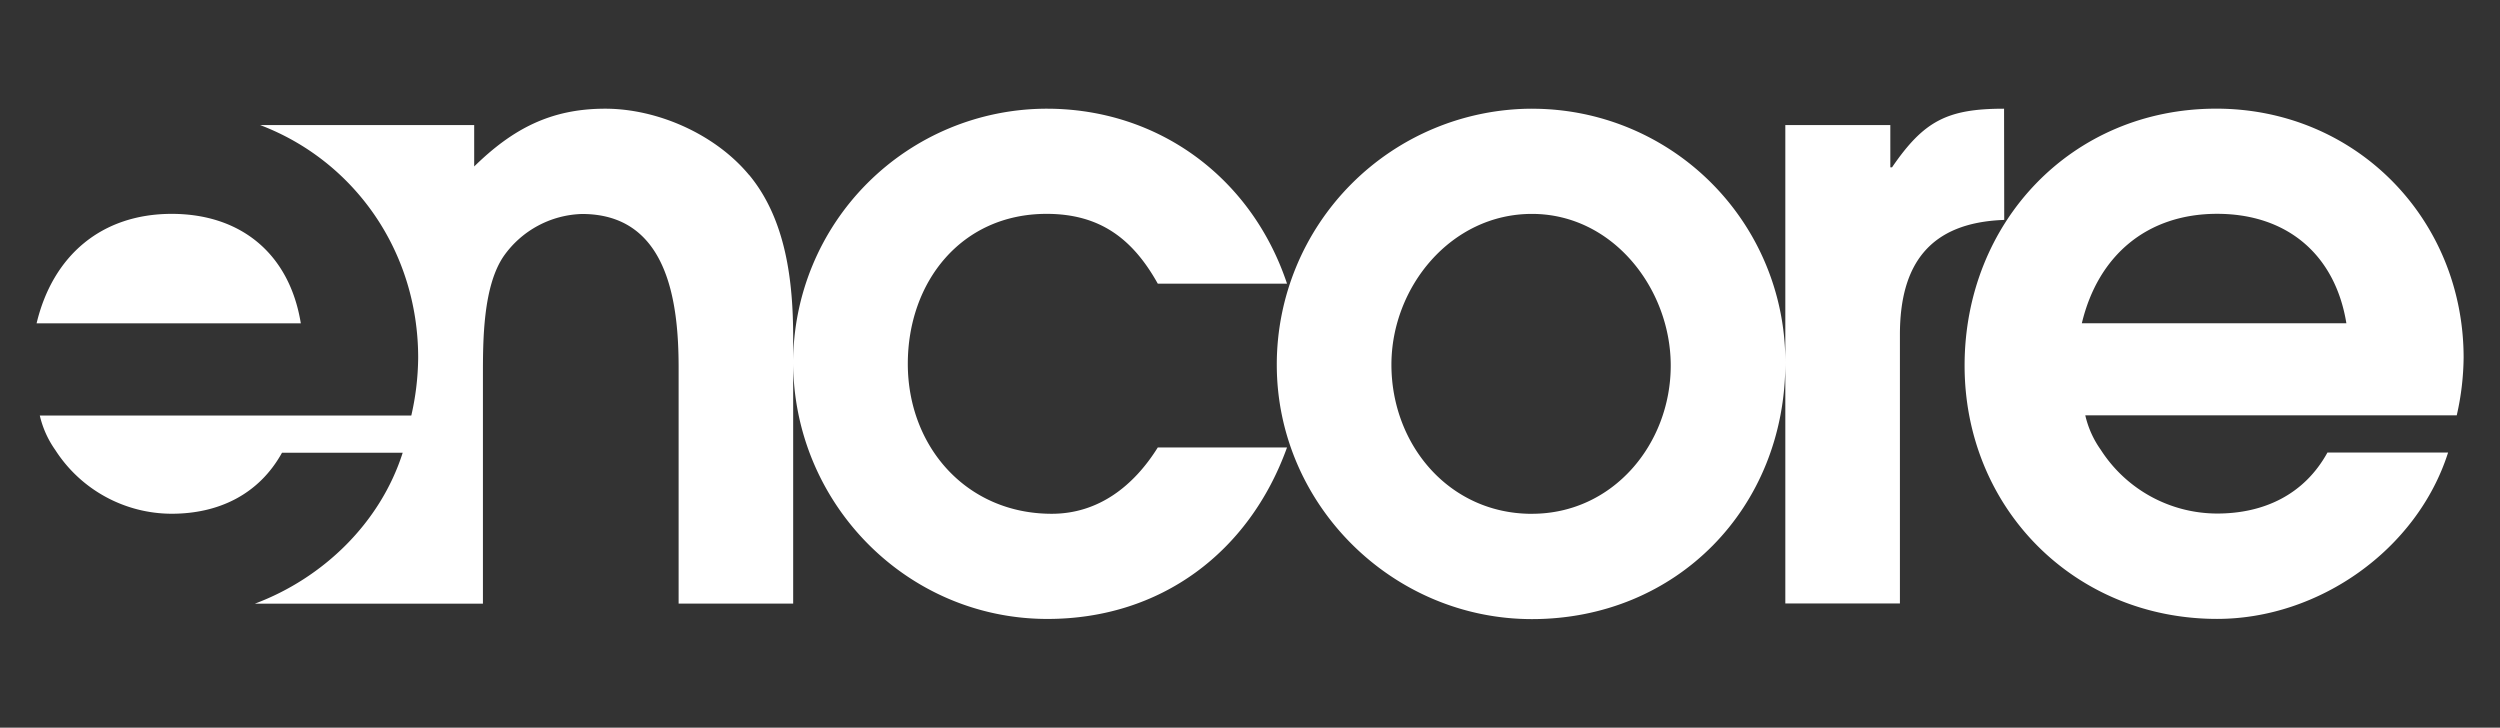 <svg id="Layer_1" data-name="Layer 1" xmlns="http://www.w3.org/2000/svg" viewBox="0 0 615 179"><rect x="0" y="0" width="615" height="179" fill="#333333" stroke="none"/><defs><style>.cls-1{fill:#fff;}</style></defs><path class="cls-1" d="M42.24,52.61C25.06,52.61,13,62.79,9,79.54H74c-2.75-17-14.63-26.93-31.79-26.93m142.08-9.54c-8.27-10-22.48-16.33-35.41-16.33-13.56,0-22.9,5.1-32.23,14.21V30.77H64C87,39.5,102.87,61.64,102.87,88a65.68,65.68,0,0,1-1.69,14.22H9.79a24.08,24.08,0,0,0,3.81,8.48,34.09,34.09,0,0,0,28.63,15.68c11.44,0,21.41-4.66,27.14-15H99.06c-5.5,17.25-19.57,30.83-36.36,37.12h56.1v-56c0-8.69,0-22,5.1-29.47a24.38,24.38,0,0,1,19.28-10.39c21,0,23.76,21.41,23.76,37.74v58.11h28.18V83.15c0-13.78-1.69-29.05-10.8-40.08m74.41,83.32c-21,0-35.41-16.54-35.41-36.89,0-20.13,13.15-36.89,34.14-36.89,13.14,0,21.2,6.15,27.36,17.18h31.79c-8.69-26.08-31.6-43.05-59.15-43.05a62.45,62.45,0,0,0-62.34,62.34c0,34.57,27.78,63.18,62.56,63.18,27.77,0,49.61-16.31,58.93-42.19H284.82c-5.95,9.53-14.64,16.32-26.09,16.32M376.85,26.74a62.94,62.94,0,0,0-62.76,63c0,34.36,28.41,62.56,62.76,62.56,35.62,0,62.34-27.36,62.34-63a62.23,62.23,0,0,0-62.34-62.55m0,99.65c-20.36,0-34.56-17-34.56-36.69,0-19.07,14.63-37.09,34.56-37.09S411,71.06,411,89.93c0,19.3-14.21,36.46-34.14,36.46M493,26.74c-14,0-19.73,3-27.56,14.42h-.42V30.77H439.19V148.46h28.19V82.3c0-17.17,7.21-27.56,25.66-28.2ZM606.05,88c0-34.13-26.51-61.27-60.86-61.27-35.61,0-61.9,28-61.9,63.19,0,35,26.93,62.33,62.12,62.33,25,0,49.19-17,56.82-40.92H572.55c-5.72,10.39-15.69,15-27.14,15a34.08,34.08,0,0,1-28.62-15.68,23.73,23.73,0,0,1-3.81-8.48h91.38A66.3,66.3,0,0,0,606.05,88m-93.92-8.47c4-16.75,16.11-26.93,33.28-26.93s29.05,10,31.8,26.93Z"/></svg>